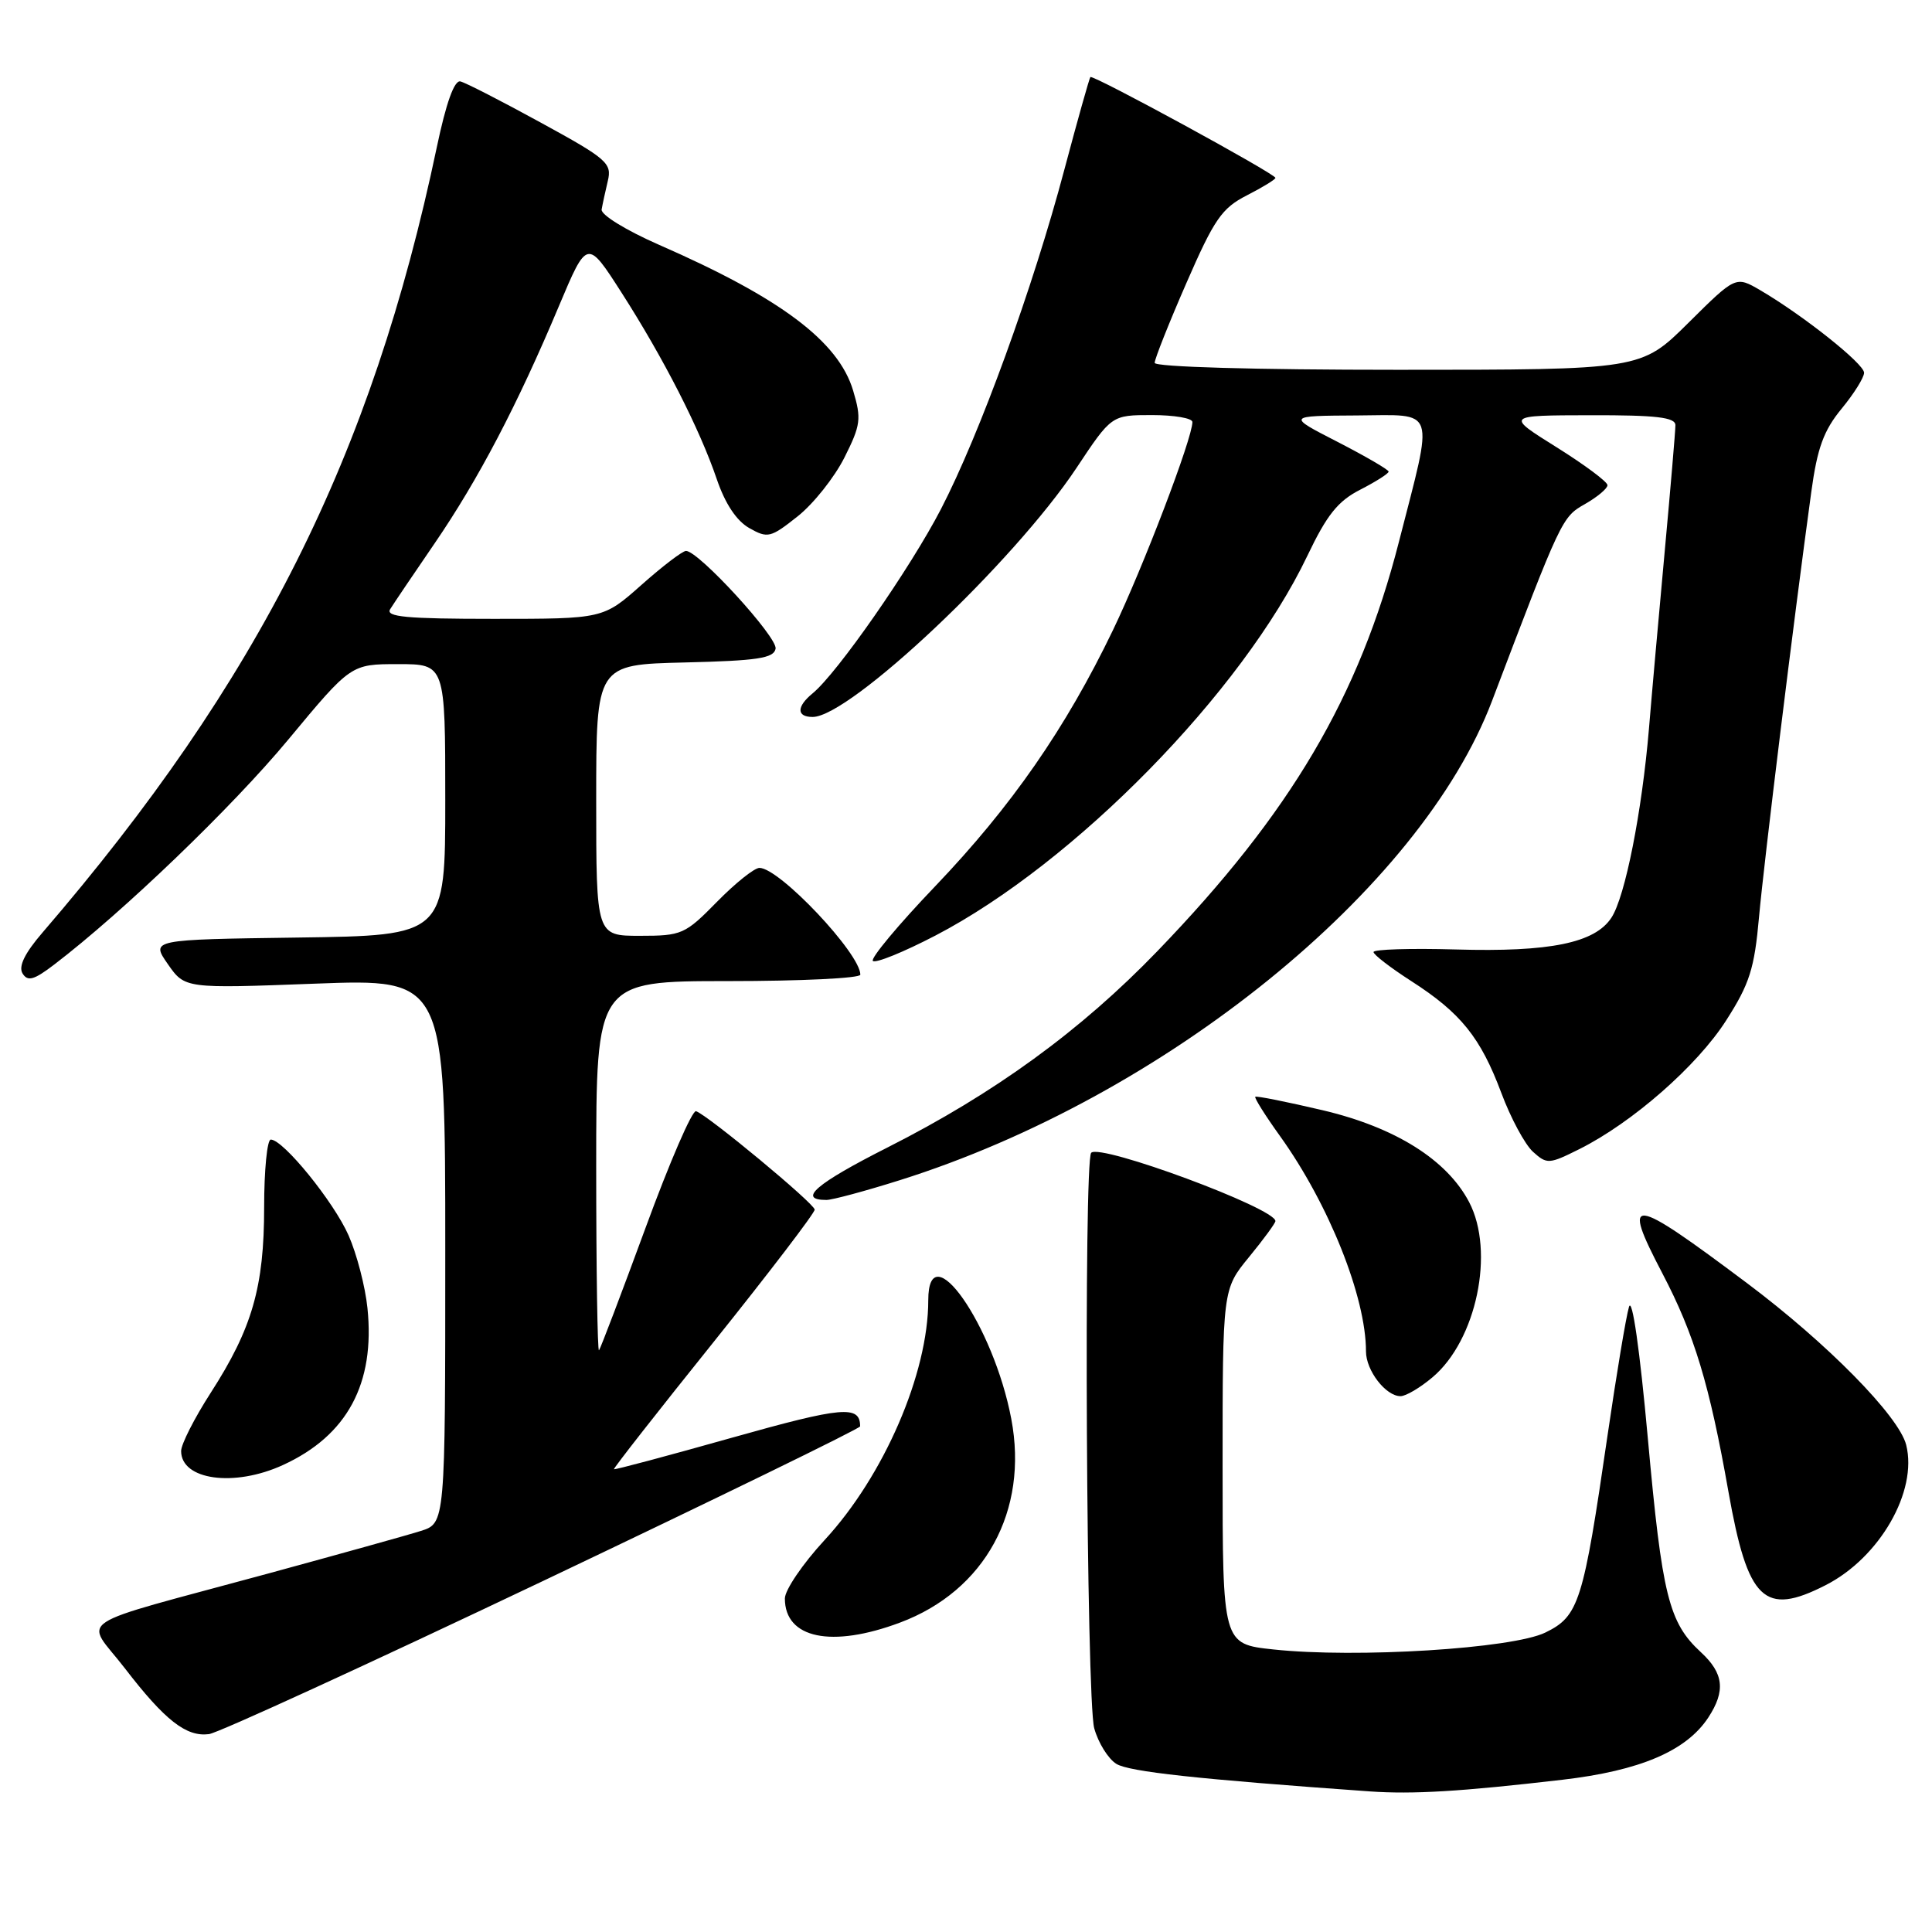 <?xml version="1.0" encoding="UTF-8" standalone="no"?>
<!DOCTYPE svg PUBLIC "-//W3C//DTD SVG 1.1//EN" "http://www.w3.org/Graphics/SVG/1.1/DTD/svg11.dtd" >
<svg xmlns="http://www.w3.org/2000/svg" xmlns:xlink="http://www.w3.org/1999/xlink" version="1.1" viewBox="0 0 256 256">
 <g >
 <path fill="currentColor"
d=" M 207.00 235.83 C 217.32 234.63 223.45 232.01 226.36 227.58 C 228.67 224.05 228.41 221.72 225.37 218.92 C 221.12 215.00 220.24 211.45 218.35 190.62 C 217.28 178.81 216.27 171.78 215.85 173.17 C 215.46 174.45 214.19 182.11 213.01 190.18 C 209.79 212.32 209.22 214.15 204.77 216.32 C 200.41 218.45 179.72 219.74 168.73 218.56 C 162.00 217.84 162.00 217.84 162.00 194.34 C 162.00 170.84 162.00 170.84 165.50 166.57 C 167.43 164.22 169.00 162.07 169.00 161.80 C 169.00 160.10 145.82 151.51 144.59 152.75 C 143.58 153.76 143.95 225.28 144.99 229.00 C 145.52 230.93 146.84 233.05 147.92 233.72 C 149.59 234.76 158.69 235.75 181.50 237.37 C 187.25 237.77 193.57 237.39 207.00 235.83 Z  M 71.93 209.50 C 95.05 198.50 113.97 189.28 113.97 189.00 C 113.97 186.17 111.67 186.37 97.00 190.50 C 88.49 192.90 81.45 194.78 81.35 194.68 C 81.25 194.58 87.21 186.97 94.59 177.78 C 101.96 168.58 107.98 160.70 107.95 160.28 C 107.90 159.46 93.80 147.77 92.23 147.24 C 91.72 147.07 88.71 154.04 85.53 162.72 C 82.34 171.40 79.57 178.69 79.37 178.92 C 79.17 179.15 79.00 168.23 79.00 154.67 C 79.00 130.00 79.00 130.00 96.50 130.00 C 106.12 130.00 114.00 129.62 114.00 129.15 C 114.00 126.35 103.28 115.00 100.63 115.00 C 99.96 115.00 97.43 117.02 95.00 119.50 C 90.77 123.81 90.34 124.00 84.79 124.00 C 79.00 124.00 79.00 124.00 79.00 106.03 C 79.00 88.06 79.00 88.06 90.74 87.78 C 100.37 87.55 102.53 87.22 102.77 85.96 C 103.06 84.46 92.57 73.00 90.90 73.00 C 90.44 73.00 87.79 75.02 85.00 77.50 C 79.93 82.00 79.93 82.00 65.42 82.00 C 53.85 82.00 51.06 81.74 51.70 80.72 C 52.14 80.01 54.80 76.07 57.61 71.97 C 63.38 63.54 68.56 53.65 74.05 40.58 C 77.80 31.67 77.80 31.67 82.36 38.78 C 87.95 47.50 92.73 56.87 94.98 63.50 C 96.09 66.75 97.59 69.01 99.28 69.97 C 101.73 71.36 102.11 71.26 105.69 68.42 C 107.79 66.76 110.57 63.25 111.89 60.63 C 114.06 56.31 114.16 55.49 113.04 51.74 C 111.09 45.23 103.45 39.49 87.35 32.45 C 82.97 30.53 79.60 28.46 79.72 27.76 C 79.84 27.06 80.21 25.36 80.54 23.97 C 81.10 21.63 80.45 21.05 71.68 16.26 C 66.48 13.41 61.67 10.94 61.00 10.79 C 60.20 10.60 59.11 13.64 57.88 19.50 C 49.26 60.49 34.33 90.23 5.64 123.56 C 3.27 126.31 2.42 128.06 2.99 128.99 C 3.67 130.09 4.50 129.86 7.17 127.82 C 16.31 120.84 30.75 106.97 38.19 98.01 C 46.50 88.00 46.50 88.00 52.75 88.00 C 59.00 88.00 59.00 88.00 59.00 105.98 C 59.00 123.96 59.00 123.96 39.49 124.23 C 19.98 124.50 19.98 124.50 22.24 127.75 C 24.50 130.99 24.50 130.99 41.75 130.34 C 59.00 129.69 59.00 129.69 59.00 165.77 C 59.00 201.84 59.00 201.84 55.75 202.86 C 53.96 203.43 44.85 205.96 35.50 208.51 C 8.84 215.76 11.24 214.17 16.53 221.04 C 21.85 227.96 24.68 230.17 27.69 229.78 C 28.90 229.63 48.80 220.50 71.93 209.50 Z  M 119.26 215.00 C 130.52 210.79 136.31 200.18 134.00 188.01 C 131.65 175.59 123.00 163.24 123.00 172.29 C 123.00 181.98 117.13 195.56 109.25 204.08 C 106.36 207.21 104.00 210.69 104.00 211.81 C 104.00 217.11 110.19 218.40 119.26 215.00 Z  M 241.91 210.04 C 249.07 206.39 254.12 197.60 252.58 191.46 C 251.62 187.65 242.13 178.00 231.50 170.03 C 215.96 158.38 214.79 158.25 220.27 168.72 C 224.51 176.82 226.51 183.42 229.02 197.62 C 231.59 212.12 233.75 214.21 241.91 210.04 Z  M 37.50 194.12 C 46.01 190.22 49.72 183.33 48.69 173.33 C 48.40 170.48 47.27 166.15 46.19 163.70 C 44.22 159.23 37.53 151.00 35.88 151.00 C 35.40 151.00 35.00 155.03 35.00 159.97 C 35.00 170.53 33.42 176.02 27.91 184.57 C 25.76 187.91 24.00 191.37 24.00 192.27 C 24.00 196.12 31.04 197.09 37.50 194.12 Z  M 189.81 182.50 C 195.64 177.60 198.10 165.85 194.67 159.29 C 191.73 153.68 184.89 149.38 175.25 147.11 C 170.49 145.99 166.48 145.19 166.33 145.33 C 166.19 145.48 167.66 147.83 169.62 150.55 C 176.09 159.58 181.00 171.87 181.00 179.07 C 181.00 181.60 183.62 185.00 185.58 185.00 C 186.28 185.00 188.18 183.88 189.81 182.50 Z  M 119.20 156.39 C 154.24 145.37 188.21 117.89 197.70 92.88 C 206.88 68.70 206.97 68.52 210.00 66.80 C 211.65 65.86 213.00 64.73 213.00 64.29 C 213.00 63.84 209.96 61.58 206.25 59.26 C 199.50 55.04 199.50 55.04 210.75 55.02 C 219.49 55.00 222.00 55.30 222.00 56.34 C 222.00 57.08 221.36 64.61 220.58 73.09 C 219.80 81.57 218.86 92.10 218.50 96.50 C 217.57 107.56 215.34 118.84 213.52 121.60 C 211.33 124.95 205.37 126.17 192.92 125.81 C 186.91 125.64 182.00 125.79 182.00 126.15 C 182.00 126.50 184.25 128.23 187.00 130.00 C 193.56 134.21 196.18 137.47 198.93 144.81 C 200.17 148.14 202.06 151.65 203.13 152.62 C 204.98 154.29 205.25 154.27 209.28 152.26 C 216.30 148.75 224.88 141.23 228.72 135.22 C 231.83 130.37 232.47 128.35 233.08 121.51 C 233.75 114.11 237.65 82.36 240.01 65.15 C 240.80 59.36 241.65 57.04 244.01 54.17 C 245.65 52.18 247.00 50.03 247.00 49.39 C 247.00 48.20 238.92 41.78 233.25 38.46 C 229.99 36.56 229.99 36.56 223.72 42.78 C 217.45 49.00 217.45 49.00 185.22 49.00 C 166.16 49.00 153.00 48.62 153.00 48.08 C 153.00 47.57 154.89 42.80 157.21 37.49 C 160.89 29.04 161.90 27.58 165.21 25.89 C 167.29 24.83 169.00 23.78 169.00 23.57 C 169.00 23.03 144.81 9.85 144.48 10.21 C 144.34 10.37 142.79 15.88 141.04 22.45 C 136.88 38.13 129.82 57.53 124.68 67.46 C 120.61 75.31 110.94 89.20 107.68 91.87 C 105.53 93.63 105.53 95.00 107.68 95.00 C 112.62 95.00 134.31 74.53 142.63 62.02 C 147.29 55.00 147.29 55.00 152.65 55.00 C 155.59 55.00 158.00 55.41 158.00 55.92 C 158.00 58.08 151.46 75.21 147.47 83.50 C 141.21 96.50 134.03 106.85 123.92 117.43 C 119.04 122.53 115.32 126.99 115.66 127.33 C 116.01 127.67 119.73 126.16 123.94 123.97 C 142.39 114.37 164.63 91.67 173.23 73.65 C 175.82 68.22 177.28 66.39 180.25 64.88 C 182.31 63.82 184.00 62.75 184.00 62.49 C 184.00 62.24 180.96 60.47 177.25 58.56 C 170.50 55.10 170.50 55.10 179.80 55.05 C 190.46 54.99 190.01 53.66 185.36 71.81 C 180.10 92.33 171.04 107.70 153.37 126.02 C 143.21 136.56 131.80 144.86 117.63 152.03 C 108.12 156.84 105.60 159.00 109.51 159.00 C 110.27 159.00 114.63 157.83 119.20 156.39 Z "/>
</g>
</svg>